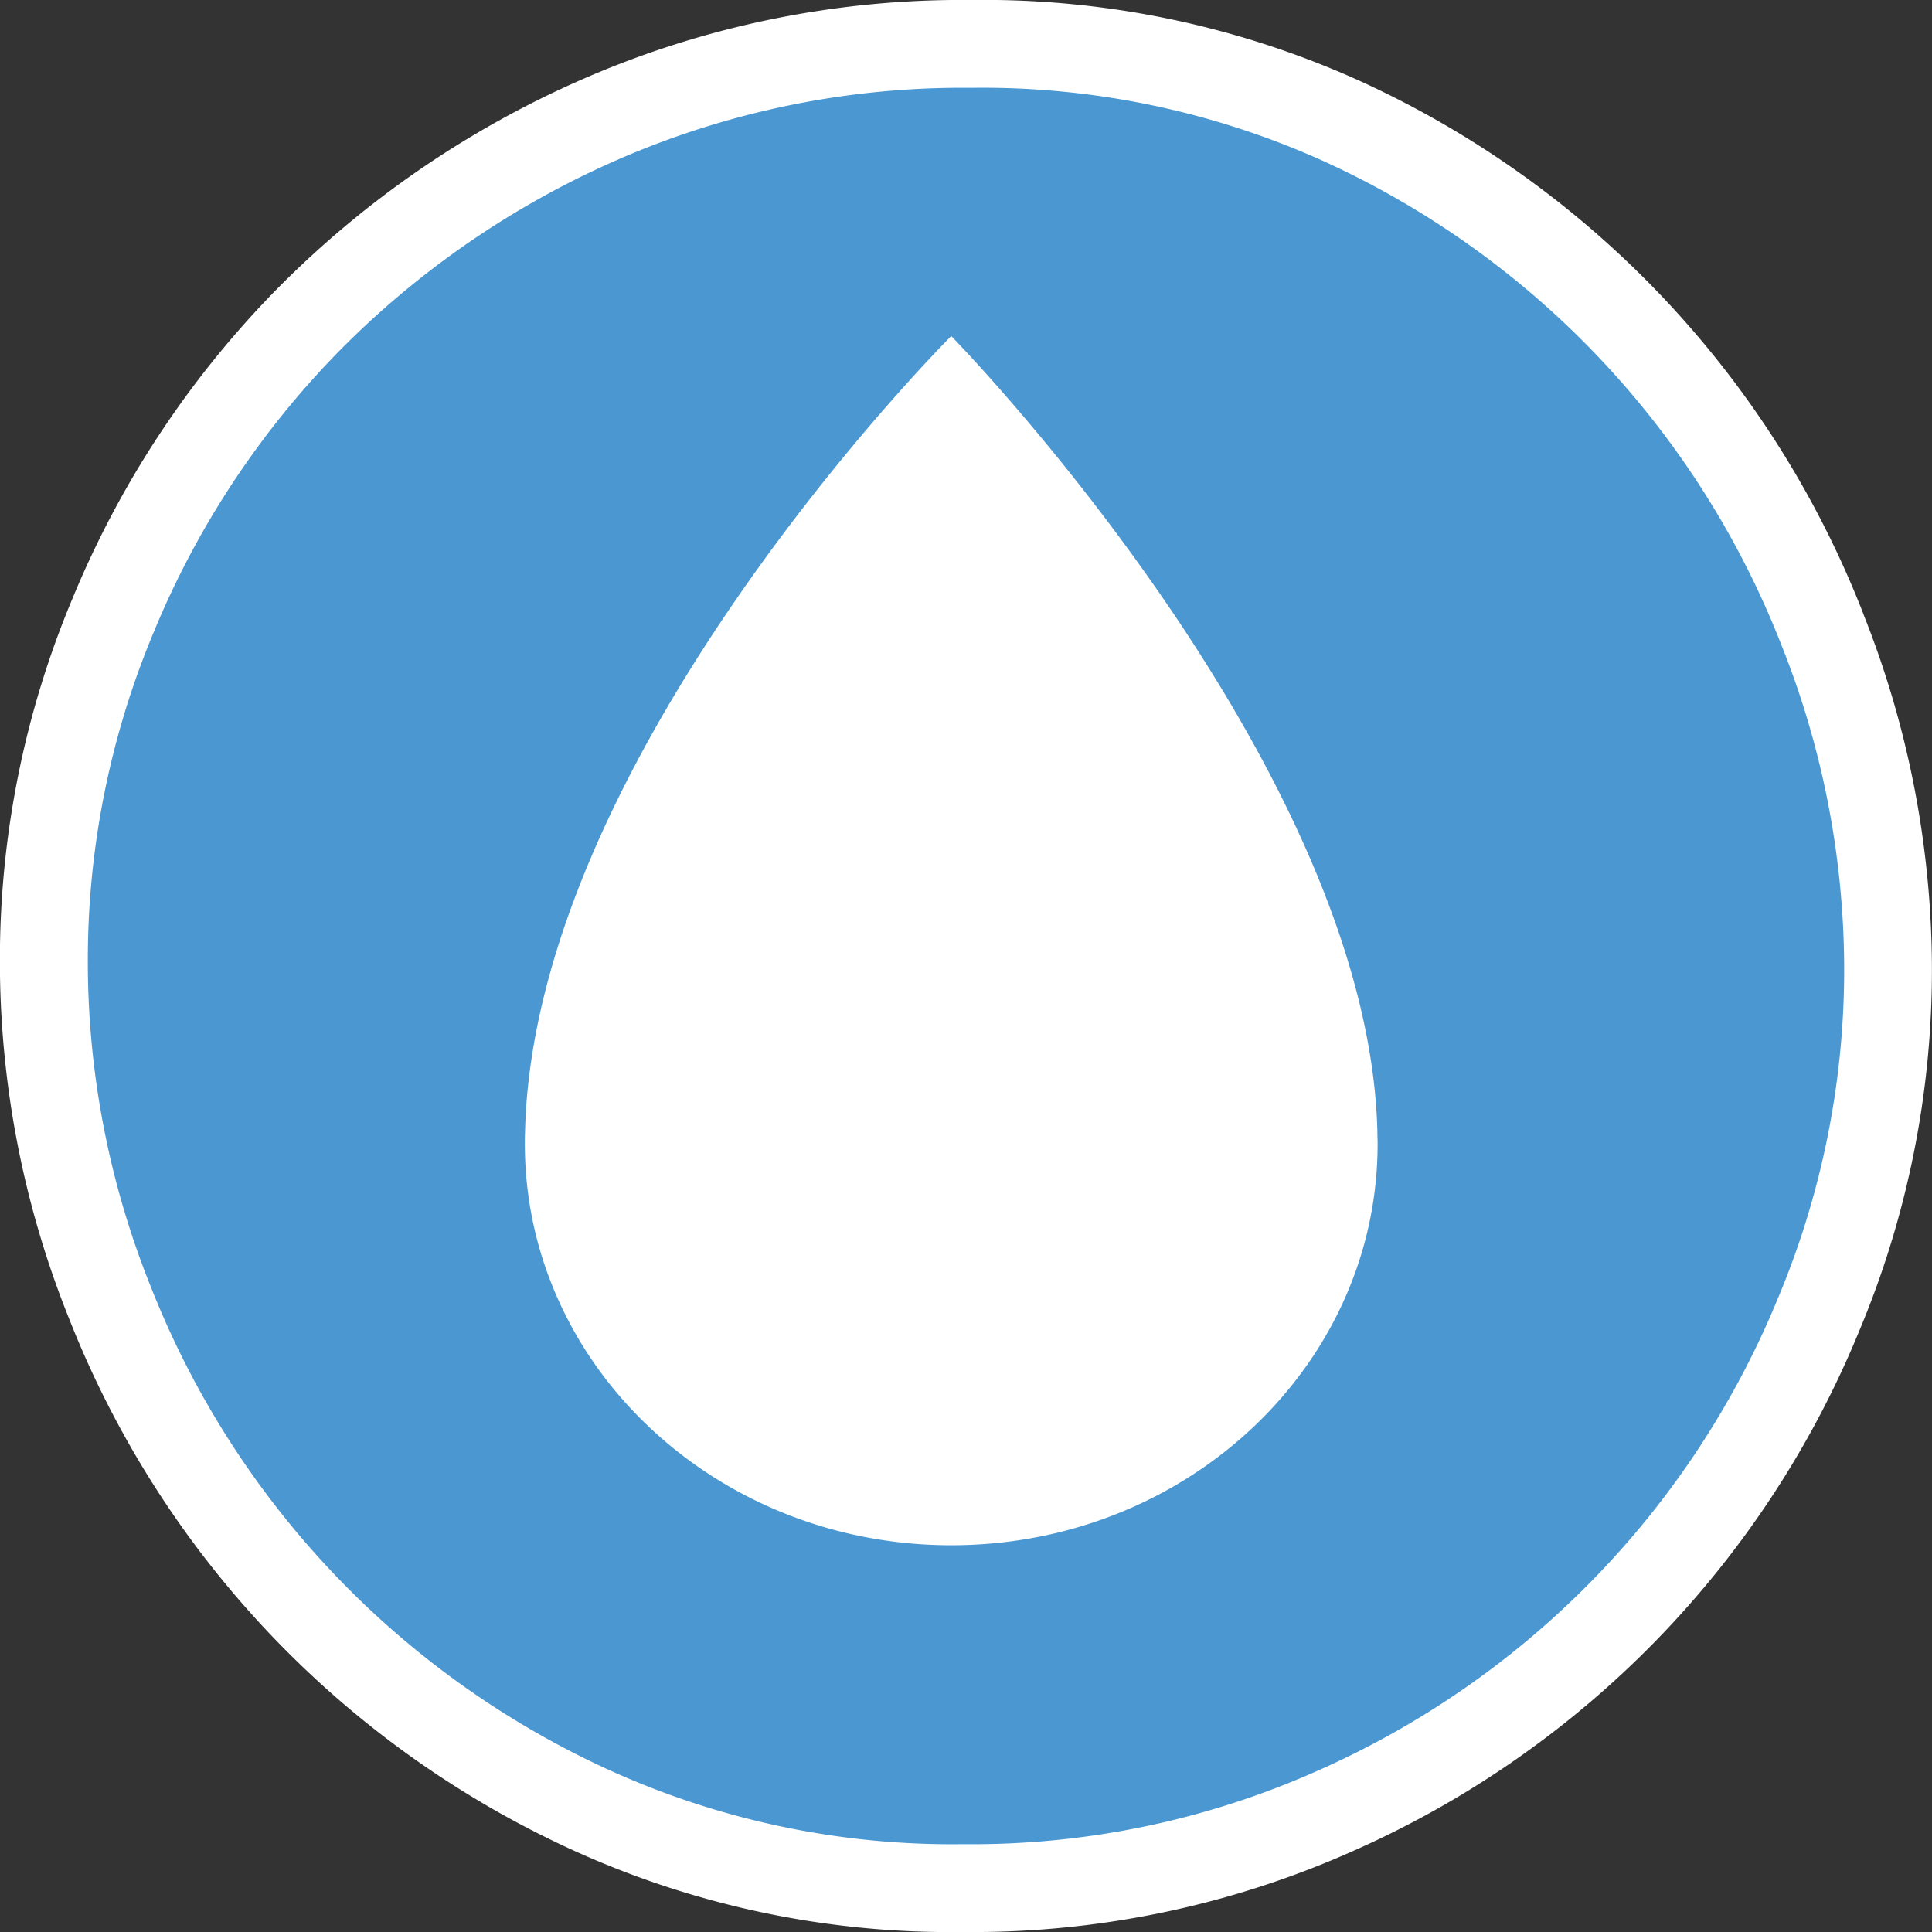 <?xml version="1.0" encoding="UTF-8" standalone="no"?>
<svg
   id="Logo_Ogoxe_goute_white"
   data-name="Logo Ogoxe goute white"
   width="55"
   height="55"
   viewBox="0 0 55 55"
   version="1.1"
   xmlns="http://www.w3.org/2000/svg"
   xmlns:svg="http://www.w3.org/2000/svg">
  <rect x="0" y="0" width="55" height="55" fill="#333333" stroke="none"/>
  <defs
     id="defs8" />
  <g
     id="Logo_Ogoxe_goute_white-2"
     data-name="Logo Ogoxe goute white">
    <path
       id="Path_2060"
       data-name="Path 2060"
       d="M854.764,612.425a27.731,27.731,0,0,0-14.2-15.125,25.965,25.965,0,0,0-11.194-2.368,26.969,26.969,0,0,0-11.073,2.253,27.974,27.974,0,0,0-8.761,6.035,27.554,27.554,0,0,0-5.76,8.746,26.571,26.571,0,0,0-2.068,10.313,27.285,27.285,0,0,0,1.987,10.236,27.844,27.844,0,0,0,14.237,15.048,25.93,25.93,0,0,0,11.194,2.369A26.565,26.565,0,0,0,840.2,647.64a27.654,27.654,0,0,0,14.44-14.82,26.556,26.556,0,0,0,2.069-10.312,27.417,27.417,0,0,0-1.947-10.083"
       transform="translate(-801.711 -594.932)"
       fill="#fff"
       style="mix-blend-mode: normal;isolation: isolate" />
    <path
       id="Path_2061"
       data-name="Path 2061"
       d="M852.165,612.913a25.208,25.208,0,0,0-12.906-13.75,23.6,23.6,0,0,0-10.177-2.153,24.518,24.518,0,0,0-10.066,2.048,25.441,25.441,0,0,0-7.964,5.486,25.064,25.064,0,0,0-5.236,7.952,24.147,24.147,0,0,0-1.88,9.375,24.808,24.808,0,0,0,1.807,9.306,25.315,25.315,0,0,0,12.942,13.68,23.585,23.585,0,0,0,10.177,2.153,24.162,24.162,0,0,0,10.066-2.083,25.152,25.152,0,0,0,13.128-13.472,24.159,24.159,0,0,0,1.88-9.375,24.927,24.927,0,0,0-1.77-9.166M828.516,638.5c-6.7,0-12.139-5.118-12.139-11.43,0-.116,0-.229.006-.344.25-10.794,12.133-22.649,12.133-22.649s11.872,12.121,12.131,22.642c0,.117.007.233.007.351,0,6.312-5.435,11.43-12.138,11.43"
       transform="translate(-801.436 -594.51)"
       fill="#096dfe"
       style="fill:#4a97d2;fill-opacity:1" />
  </g>
</svg>
